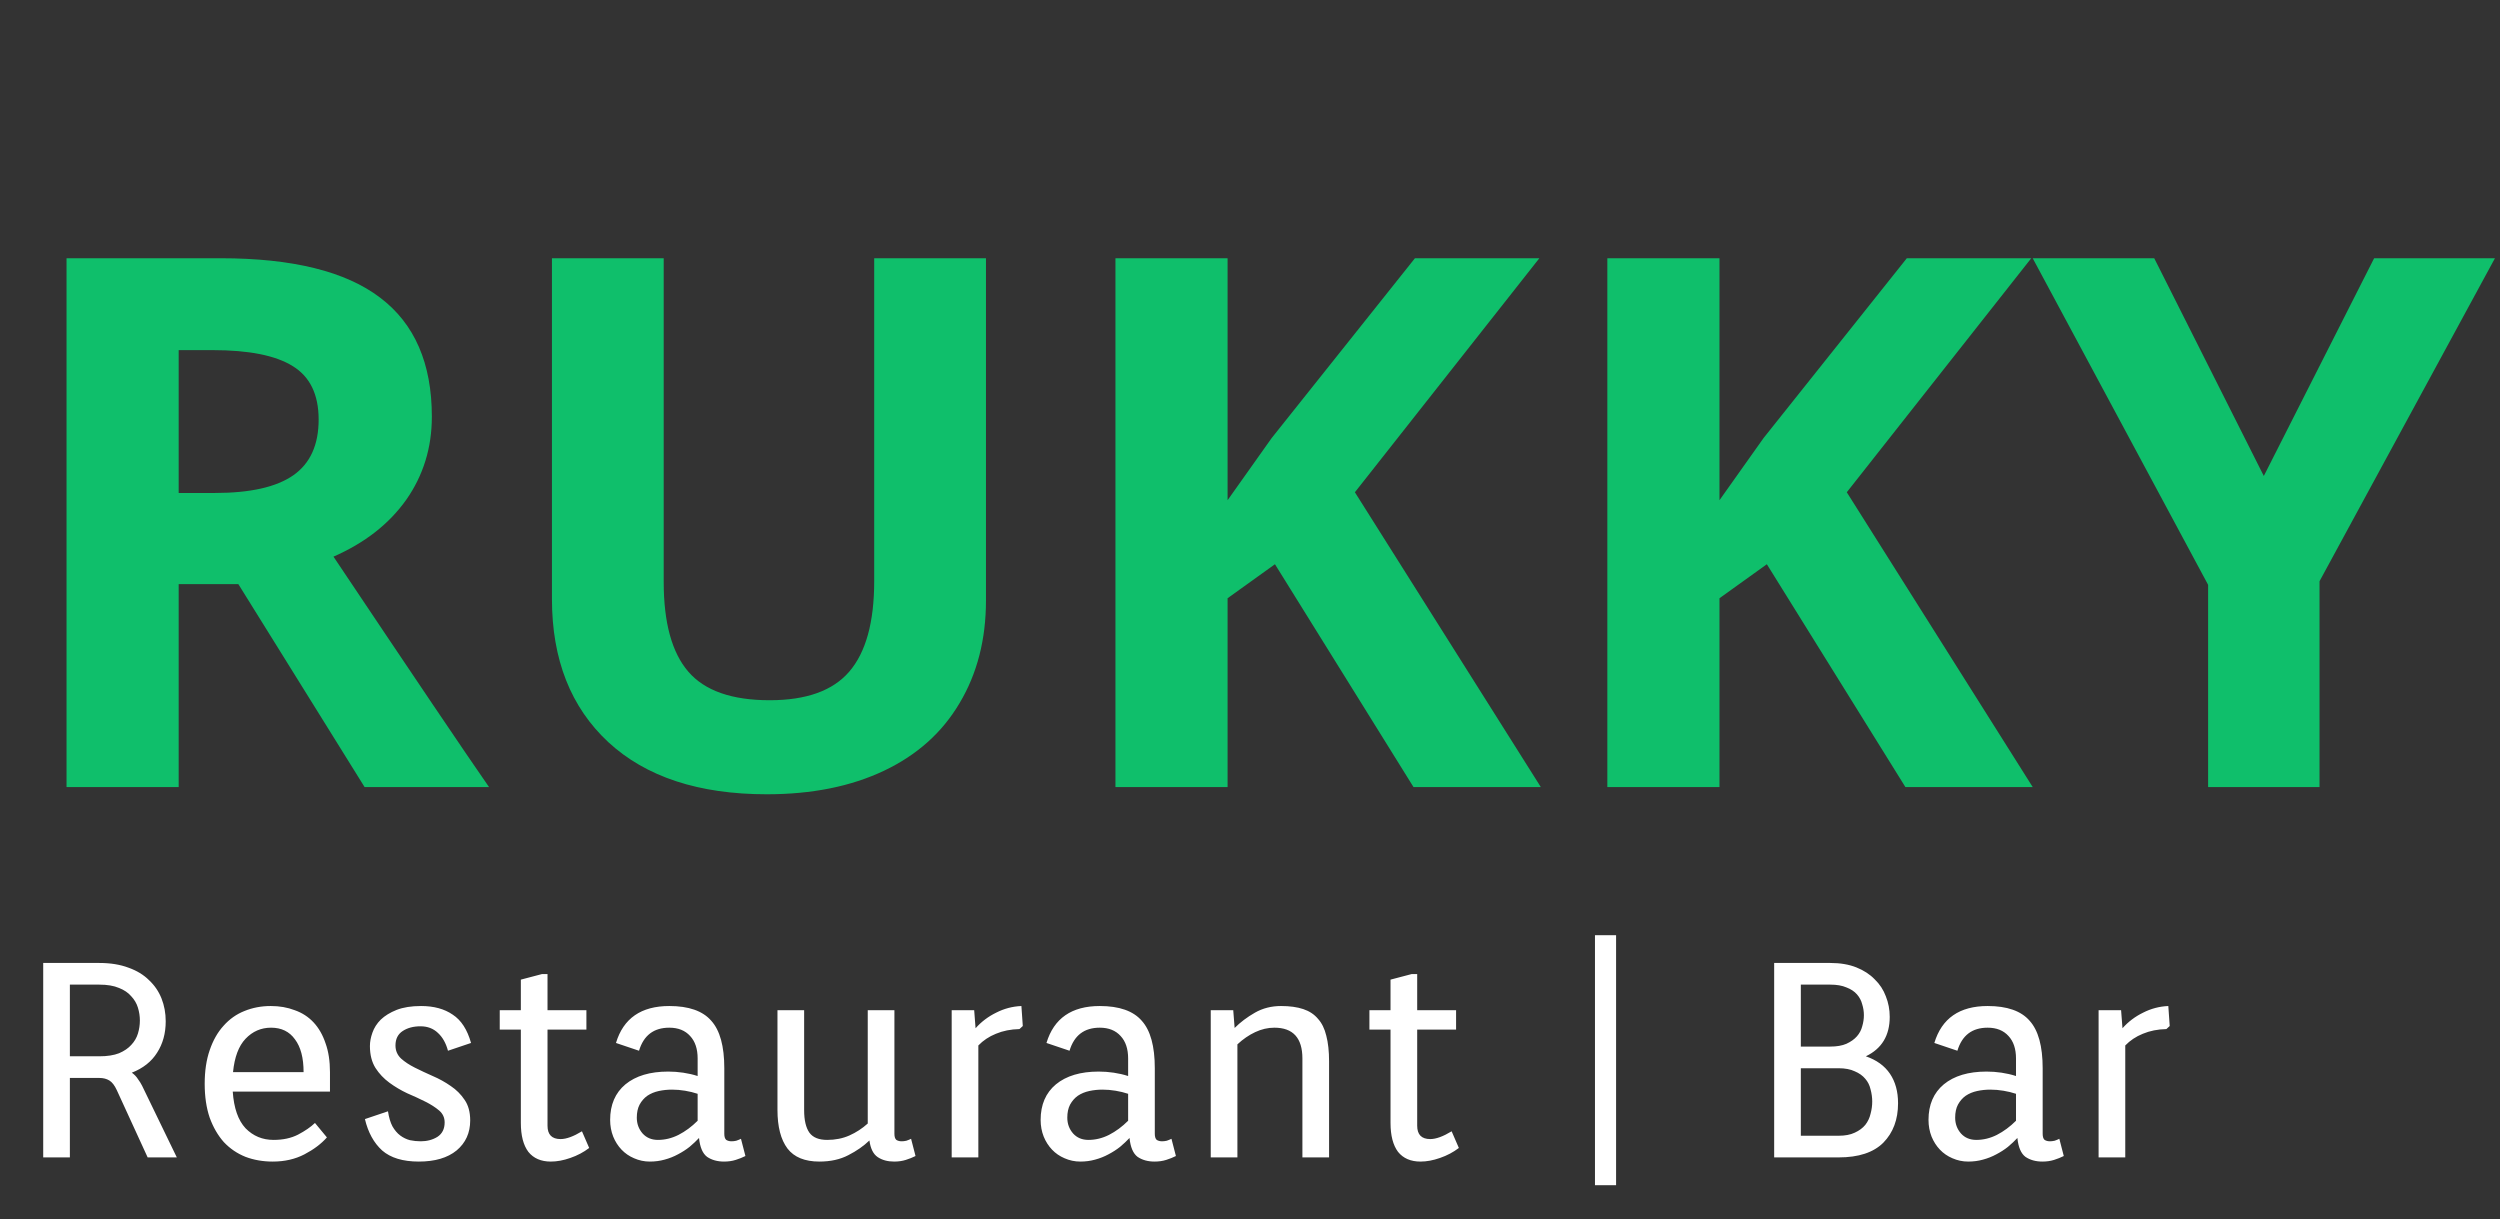 <svg width="162" height="79" viewBox="0 0 162 79" fill="none" xmlns="http://www.w3.org/2000/svg">
<rect x="0" y="0" width="162" height="79" fill="#333333" stroke="none"/>
<path d="M11.578 31.945H13.922C16.219 31.945 17.914 31.562 19.008 30.797C20.102 30.031 20.648 28.828 20.648 27.188C20.648 25.562 20.086 24.406 18.961 23.719C17.852 23.031 16.125 22.688 13.781 22.688H11.578V31.945ZM11.578 37.852V51H4.312V16.734H14.297C18.953 16.734 22.398 17.586 24.633 19.289C26.867 20.977 27.984 23.547 27.984 27C27.984 29.016 27.43 30.812 26.32 32.391C25.211 33.953 23.641 35.18 21.609 36.07C26.766 43.773 30.125 48.75 31.688 51H23.625L15.445 37.852H11.578ZM63.891 16.734V38.906C63.891 41.438 63.32 43.656 62.18 45.562C61.055 47.469 59.422 48.93 57.281 49.945C55.141 50.961 52.609 51.469 49.688 51.469C45.281 51.469 41.859 50.344 39.422 48.094C36.984 45.828 35.766 42.734 35.766 38.812V16.734H43.008V37.711C43.008 40.352 43.539 42.289 44.602 43.523C45.664 44.758 47.422 45.375 49.875 45.375C52.25 45.375 53.969 44.758 55.031 43.523C56.109 42.273 56.648 40.32 56.648 37.664V16.734H63.891ZM99.844 51H91.594L82.617 36.562L79.547 38.766V51H72.281V16.734H79.547V32.414L82.406 28.383L91.688 16.734H99.75L87.797 31.898L99.844 51ZM131.719 51H123.469L114.492 36.562L111.422 38.766V51H104.156V16.734H111.422V32.414L114.281 28.383L123.562 16.734H131.625L119.672 31.898L131.719 51ZM146.695 30.844L153.844 16.734H161.672L150.305 37.664V51H143.086V37.898L131.719 16.734H139.594L146.695 30.844Z" fill="#0FBF6B"/>
<path d="M7.57 70.644C7.426 70.332 7.264 70.122 7.084 70.014C6.904 69.906 6.694 69.852 6.454 69.852H6.436H4.528V75H2.8V62.4H6.436C7.156 62.4 7.786 62.502 8.326 62.706C8.866 62.898 9.31 63.168 9.658 63.516C10.018 63.852 10.288 64.248 10.468 64.704C10.648 65.16 10.738 65.652 10.738 66.18C10.738 66.96 10.552 67.638 10.18 68.214C9.82 68.79 9.274 69.222 8.542 69.51C8.71 69.63 8.842 69.768 8.938 69.924C9.046 70.068 9.136 70.212 9.208 70.356L11.458 75H9.568L7.57 70.644ZM4.528 63.804V68.448H6.436C6.952 68.448 7.378 68.382 7.714 68.25C8.05 68.106 8.314 67.926 8.506 67.71C8.71 67.494 8.854 67.248 8.938 66.972C9.022 66.696 9.064 66.414 9.064 66.126C9.064 65.85 9.022 65.574 8.938 65.298C8.854 65.022 8.71 64.776 8.506 64.56C8.314 64.332 8.05 64.152 7.714 64.02C7.378 63.876 6.952 63.804 6.436 63.804H4.528ZM17.728 73.866C18.34 73.866 18.868 73.752 19.312 73.524C19.768 73.284 20.134 73.032 20.41 72.768L21.184 73.704C20.812 74.124 20.326 74.49 19.726 74.802C19.126 75.114 18.442 75.27 17.674 75.27C17.038 75.27 16.45 75.168 15.91 74.964C15.37 74.748 14.902 74.43 14.506 74.01C14.122 73.578 13.816 73.05 13.588 72.426C13.372 71.79 13.264 71.058 13.264 70.23C13.264 69.402 13.372 68.676 13.588 68.052C13.804 67.416 14.104 66.888 14.488 66.468C14.872 66.036 15.322 65.718 15.838 65.514C16.366 65.298 16.936 65.19 17.548 65.19C18.112 65.19 18.628 65.28 19.096 65.46C19.576 65.628 19.984 65.892 20.32 66.252C20.656 66.612 20.914 67.062 21.094 67.602C21.286 68.13 21.382 68.754 21.382 69.474V70.734H15.082C15.154 71.802 15.43 72.594 15.91 73.11C16.402 73.614 17.008 73.866 17.728 73.866ZM17.566 66.594C16.918 66.594 16.366 66.834 15.91 67.314C15.466 67.782 15.196 68.502 15.1 69.474H19.672C19.672 68.55 19.486 67.842 19.114 67.35C18.754 66.846 18.238 66.594 17.566 66.594ZM27.247 66.504C26.791 66.504 26.407 66.606 26.095 66.81C25.783 67.014 25.627 67.326 25.627 67.746C25.627 68.082 25.747 68.364 25.987 68.592C26.227 68.808 26.527 69.006 26.887 69.186C27.247 69.366 27.631 69.546 28.039 69.726C28.459 69.906 28.849 70.122 29.209 70.374C29.569 70.614 29.869 70.914 30.109 71.274C30.349 71.622 30.469 72.066 30.469 72.606C30.469 73.41 30.175 74.058 29.587 74.55C28.999 75.03 28.183 75.27 27.139 75.27C26.107 75.27 25.315 75.03 24.763 74.55C24.223 74.058 23.851 73.38 23.647 72.516L25.141 72.012C25.201 72.408 25.297 72.732 25.429 72.984C25.573 73.236 25.741 73.434 25.933 73.578C26.125 73.722 26.335 73.824 26.563 73.884C26.791 73.932 27.025 73.956 27.265 73.956C27.673 73.956 28.033 73.86 28.345 73.668C28.657 73.464 28.813 73.152 28.813 72.732C28.813 72.42 28.693 72.162 28.453 71.958C28.213 71.754 27.913 71.562 27.553 71.382C27.193 71.202 26.803 71.022 26.383 70.842C25.975 70.65 25.591 70.422 25.231 70.158C24.871 69.894 24.571 69.576 24.331 69.204C24.091 68.82 23.971 68.346 23.971 67.782C23.971 67.506 24.025 67.218 24.133 66.918C24.241 66.606 24.421 66.324 24.673 66.072C24.937 65.82 25.279 65.61 25.699 65.442C26.131 65.274 26.659 65.19 27.283 65.19C28.111 65.19 28.795 65.376 29.335 65.748C29.887 66.108 30.283 66.72 30.523 67.584L29.029 68.088C28.897 67.596 28.681 67.212 28.381 66.936C28.081 66.648 27.703 66.504 27.247 66.504ZM32.383 65.46H33.751V63.48L35.119 63.12H35.479V65.46H37.999V66.72H35.479V72.948C35.479 73.524 35.761 73.812 36.325 73.812C36.697 73.812 37.159 73.644 37.711 73.308L38.179 74.388C37.819 74.664 37.411 74.88 36.955 75.036C36.511 75.192 36.091 75.27 35.695 75.27C35.059 75.27 34.573 75.06 34.237 74.64C33.913 74.208 33.751 73.584 33.751 72.768V66.72H32.383V65.46ZM43.371 66.594C42.363 66.594 41.709 67.092 41.409 68.088L39.915 67.584C40.395 65.988 41.547 65.19 43.371 65.19C44.631 65.19 45.537 65.508 46.089 66.144C46.653 66.768 46.935 67.794 46.935 69.222V73.47C46.935 73.662 46.977 73.794 47.061 73.866C47.157 73.926 47.271 73.956 47.403 73.956C47.499 73.956 47.601 73.944 47.709 73.92C47.817 73.884 47.919 73.842 48.015 73.794L48.303 74.91C48.111 75.006 47.901 75.09 47.673 75.162C47.445 75.234 47.193 75.27 46.917 75.27C46.485 75.27 46.119 75.168 45.819 74.964C45.531 74.748 45.357 74.34 45.297 73.74C45.117 73.932 44.913 74.124 44.685 74.316C44.457 74.496 44.205 74.658 43.929 74.802C43.665 74.946 43.377 75.06 43.065 75.144C42.765 75.228 42.447 75.27 42.111 75.27C41.751 75.27 41.409 75.198 41.085 75.054C40.773 74.922 40.503 74.736 40.275 74.496C40.047 74.256 39.867 73.974 39.735 73.65C39.603 73.314 39.537 72.954 39.537 72.57C39.537 71.586 39.867 70.818 40.527 70.266C41.199 69.714 42.123 69.438 43.299 69.438C43.623 69.438 43.947 69.462 44.271 69.51C44.595 69.558 44.907 69.63 45.207 69.726V68.592C45.207 67.968 45.045 67.482 44.721 67.134C44.397 66.774 43.947 66.594 43.371 66.594ZM42.633 73.866C43.089 73.866 43.533 73.758 43.965 73.542C44.409 73.314 44.823 73.008 45.207 72.624V70.878C44.955 70.794 44.685 70.728 44.397 70.68C44.109 70.632 43.827 70.608 43.551 70.608C43.251 70.608 42.963 70.638 42.687 70.698C42.411 70.758 42.165 70.86 41.949 71.004C41.745 71.148 41.577 71.34 41.445 71.58C41.325 71.808 41.265 72.09 41.265 72.426C41.265 72.822 41.391 73.164 41.643 73.452C41.895 73.728 42.225 73.866 42.633 73.866ZM57.958 73.47C57.958 73.662 58 73.794 58.084 73.866C58.18 73.926 58.294 73.956 58.426 73.956C58.522 73.956 58.624 73.944 58.732 73.92C58.84 73.884 58.942 73.842 59.038 73.794L59.326 74.91C59.134 75.006 58.924 75.09 58.696 75.162C58.468 75.234 58.216 75.27 57.94 75.27C57.52 75.27 57.166 75.174 56.878 74.982C56.59 74.79 56.41 74.43 56.338 73.902C55.966 74.262 55.51 74.58 54.97 74.856C54.442 75.132 53.818 75.27 53.098 75.27C52.15 75.27 51.46 74.988 51.028 74.424C50.596 73.848 50.38 73.014 50.38 71.922V65.46H52.108V71.94C52.108 72.588 52.222 73.074 52.45 73.398C52.678 73.71 53.062 73.866 53.602 73.866C54.13 73.866 54.61 73.77 55.042 73.578C55.474 73.386 55.87 73.128 56.23 72.804V65.46H57.958V73.47ZM63.127 65.46L63.217 66.63C63.589 66.21 64.033 65.874 64.549 65.622C65.065 65.358 65.611 65.214 66.187 65.19L66.277 66.486L66.061 66.684C65.497 66.696 64.987 66.798 64.531 66.99C64.087 67.17 63.709 67.422 63.397 67.746V75H61.669V65.46H63.127ZM71.267 66.594C70.259 66.594 69.605 67.092 69.305 68.088L67.811 67.584C68.291 65.988 69.443 65.19 71.267 65.19C72.527 65.19 73.433 65.508 73.985 66.144C74.549 66.768 74.831 67.794 74.831 69.222V73.47C74.831 73.662 74.873 73.794 74.957 73.866C75.053 73.926 75.167 73.956 75.299 73.956C75.395 73.956 75.497 73.944 75.605 73.92C75.713 73.884 75.815 73.842 75.911 73.794L76.199 74.91C76.007 75.006 75.797 75.09 75.569 75.162C75.341 75.234 75.089 75.27 74.813 75.27C74.381 75.27 74.015 75.168 73.715 74.964C73.427 74.748 73.253 74.34 73.193 73.74C73.013 73.932 72.809 74.124 72.581 74.316C72.353 74.496 72.101 74.658 71.825 74.802C71.561 74.946 71.273 75.06 70.961 75.144C70.661 75.228 70.343 75.27 70.007 75.27C69.647 75.27 69.305 75.198 68.981 75.054C68.669 74.922 68.399 74.736 68.171 74.496C67.943 74.256 67.763 73.974 67.631 73.65C67.499 73.314 67.433 72.954 67.433 72.57C67.433 71.586 67.763 70.818 68.423 70.266C69.095 69.714 70.019 69.438 71.195 69.438C71.519 69.438 71.843 69.462 72.167 69.51C72.491 69.558 72.803 69.63 73.103 69.726V68.592C73.103 67.968 72.941 67.482 72.617 67.134C72.293 66.774 71.843 66.594 71.267 66.594ZM70.529 73.866C70.985 73.866 71.429 73.758 71.861 73.542C72.305 73.314 72.719 73.008 73.103 72.624V70.878C72.851 70.794 72.581 70.728 72.293 70.68C72.005 70.632 71.723 70.608 71.447 70.608C71.147 70.608 70.859 70.638 70.583 70.698C70.307 70.758 70.061 70.86 69.845 71.004C69.641 71.148 69.473 71.34 69.341 71.58C69.221 71.808 69.161 72.09 69.161 72.426C69.161 72.822 69.287 73.164 69.539 73.452C69.791 73.728 70.121 73.866 70.529 73.866ZM79.914 65.46L80.004 66.612C80.376 66.24 80.814 65.91 81.318 65.622C81.822 65.334 82.386 65.19 83.01 65.19C83.574 65.19 84.054 65.256 84.45 65.388C84.846 65.52 85.164 65.73 85.404 66.018C85.656 66.294 85.836 66.66 85.944 67.116C86.064 67.572 86.124 68.124 86.124 68.772V75H84.396V68.592C84.396 67.26 83.79 66.594 82.578 66.594C82.158 66.594 81.744 66.69 81.336 66.882C80.928 67.074 80.544 67.338 80.184 67.674V75H78.456V65.46H79.914ZM88.738 65.46H90.106V63.48L91.474 63.12H91.834V65.46H94.354V66.72H91.834V72.948C91.834 73.524 92.116 73.812 92.68 73.812C93.052 73.812 93.514 73.644 94.066 73.308L94.534 74.388C94.174 74.664 93.766 74.88 93.31 75.036C92.866 75.192 92.446 75.27 92.05 75.27C91.414 75.27 90.928 75.06 90.592 74.64C90.268 74.208 90.106 73.584 90.106 72.768V66.72H88.738V65.46ZM104.722 76.8H103.354V60.6H104.722V76.8ZM118.602 62.4C119.25 62.4 119.814 62.496 120.294 62.688C120.774 62.88 121.17 63.138 121.482 63.462C121.806 63.774 122.046 64.14 122.202 64.56C122.37 64.98 122.454 65.424 122.454 65.892C122.454 67.104 121.938 67.956 120.906 68.448C121.602 68.688 122.124 69.066 122.472 69.582C122.82 70.098 122.994 70.734 122.994 71.49C122.994 72.546 122.676 73.398 122.04 74.046C121.404 74.682 120.438 75 119.142 75H114.966V62.4H118.602ZM116.694 69.222V73.596H119.142C119.562 73.596 119.91 73.53 120.186 73.398C120.474 73.266 120.702 73.098 120.87 72.894C121.038 72.678 121.152 72.438 121.212 72.174C121.284 71.91 121.32 71.646 121.32 71.382C121.32 71.118 121.284 70.854 121.212 70.59C121.152 70.326 121.038 70.098 120.87 69.906C120.702 69.702 120.474 69.54 120.186 69.42C119.91 69.288 119.562 69.222 119.142 69.222H116.694ZM116.694 63.804V67.818H118.602C119.022 67.818 119.37 67.758 119.646 67.638C119.934 67.506 120.162 67.344 120.33 67.152C120.498 66.96 120.612 66.744 120.672 66.504C120.744 66.264 120.78 66.024 120.78 65.784C120.78 65.544 120.744 65.31 120.672 65.082C120.612 64.842 120.498 64.626 120.33 64.434C120.162 64.242 119.934 64.092 119.646 63.984C119.37 63.864 119.022 63.804 118.602 63.804H116.694ZM128.801 66.594C127.793 66.594 127.139 67.092 126.839 68.088L125.345 67.584C125.825 65.988 126.977 65.19 128.801 65.19C130.061 65.19 130.967 65.508 131.519 66.144C132.083 66.768 132.365 67.794 132.365 69.222V73.47C132.365 73.662 132.407 73.794 132.491 73.866C132.587 73.926 132.701 73.956 132.833 73.956C132.929 73.956 133.031 73.944 133.139 73.92C133.247 73.884 133.349 73.842 133.445 73.794L133.733 74.91C133.541 75.006 133.331 75.09 133.103 75.162C132.875 75.234 132.623 75.27 132.347 75.27C131.915 75.27 131.549 75.168 131.249 74.964C130.961 74.748 130.787 74.34 130.727 73.74C130.547 73.932 130.343 74.124 130.115 74.316C129.887 74.496 129.635 74.658 129.359 74.802C129.095 74.946 128.807 75.06 128.495 75.144C128.195 75.228 127.877 75.27 127.541 75.27C127.181 75.27 126.839 75.198 126.515 75.054C126.203 74.922 125.933 74.736 125.705 74.496C125.477 74.256 125.297 73.974 125.165 73.65C125.033 73.314 124.967 72.954 124.967 72.57C124.967 71.586 125.297 70.818 125.957 70.266C126.629 69.714 127.553 69.438 128.729 69.438C129.053 69.438 129.377 69.462 129.701 69.51C130.025 69.558 130.337 69.63 130.637 69.726V68.592C130.637 67.968 130.475 67.482 130.151 67.134C129.827 66.774 129.377 66.594 128.801 66.594ZM128.063 73.866C128.519 73.866 128.963 73.758 129.395 73.542C129.839 73.314 130.253 73.008 130.637 72.624V70.878C130.385 70.794 130.115 70.728 129.827 70.68C129.539 70.632 129.257 70.608 128.981 70.608C128.681 70.608 128.393 70.638 128.117 70.698C127.841 70.758 127.595 70.86 127.379 71.004C127.175 71.148 127.007 71.34 126.875 71.58C126.755 71.808 126.695 72.09 126.695 72.426C126.695 72.822 126.821 73.164 127.073 73.452C127.325 73.728 127.655 73.866 128.063 73.866ZM137.447 65.46L137.537 66.63C137.909 66.21 138.353 65.874 138.869 65.622C139.385 65.358 139.931 65.214 140.507 65.19L140.597 66.486L140.381 66.684C139.817 66.696 139.307 66.798 138.851 66.99C138.407 67.17 138.029 67.422 137.717 67.746V75H135.989V65.46H137.447Z" fill="white"/>
</svg>
